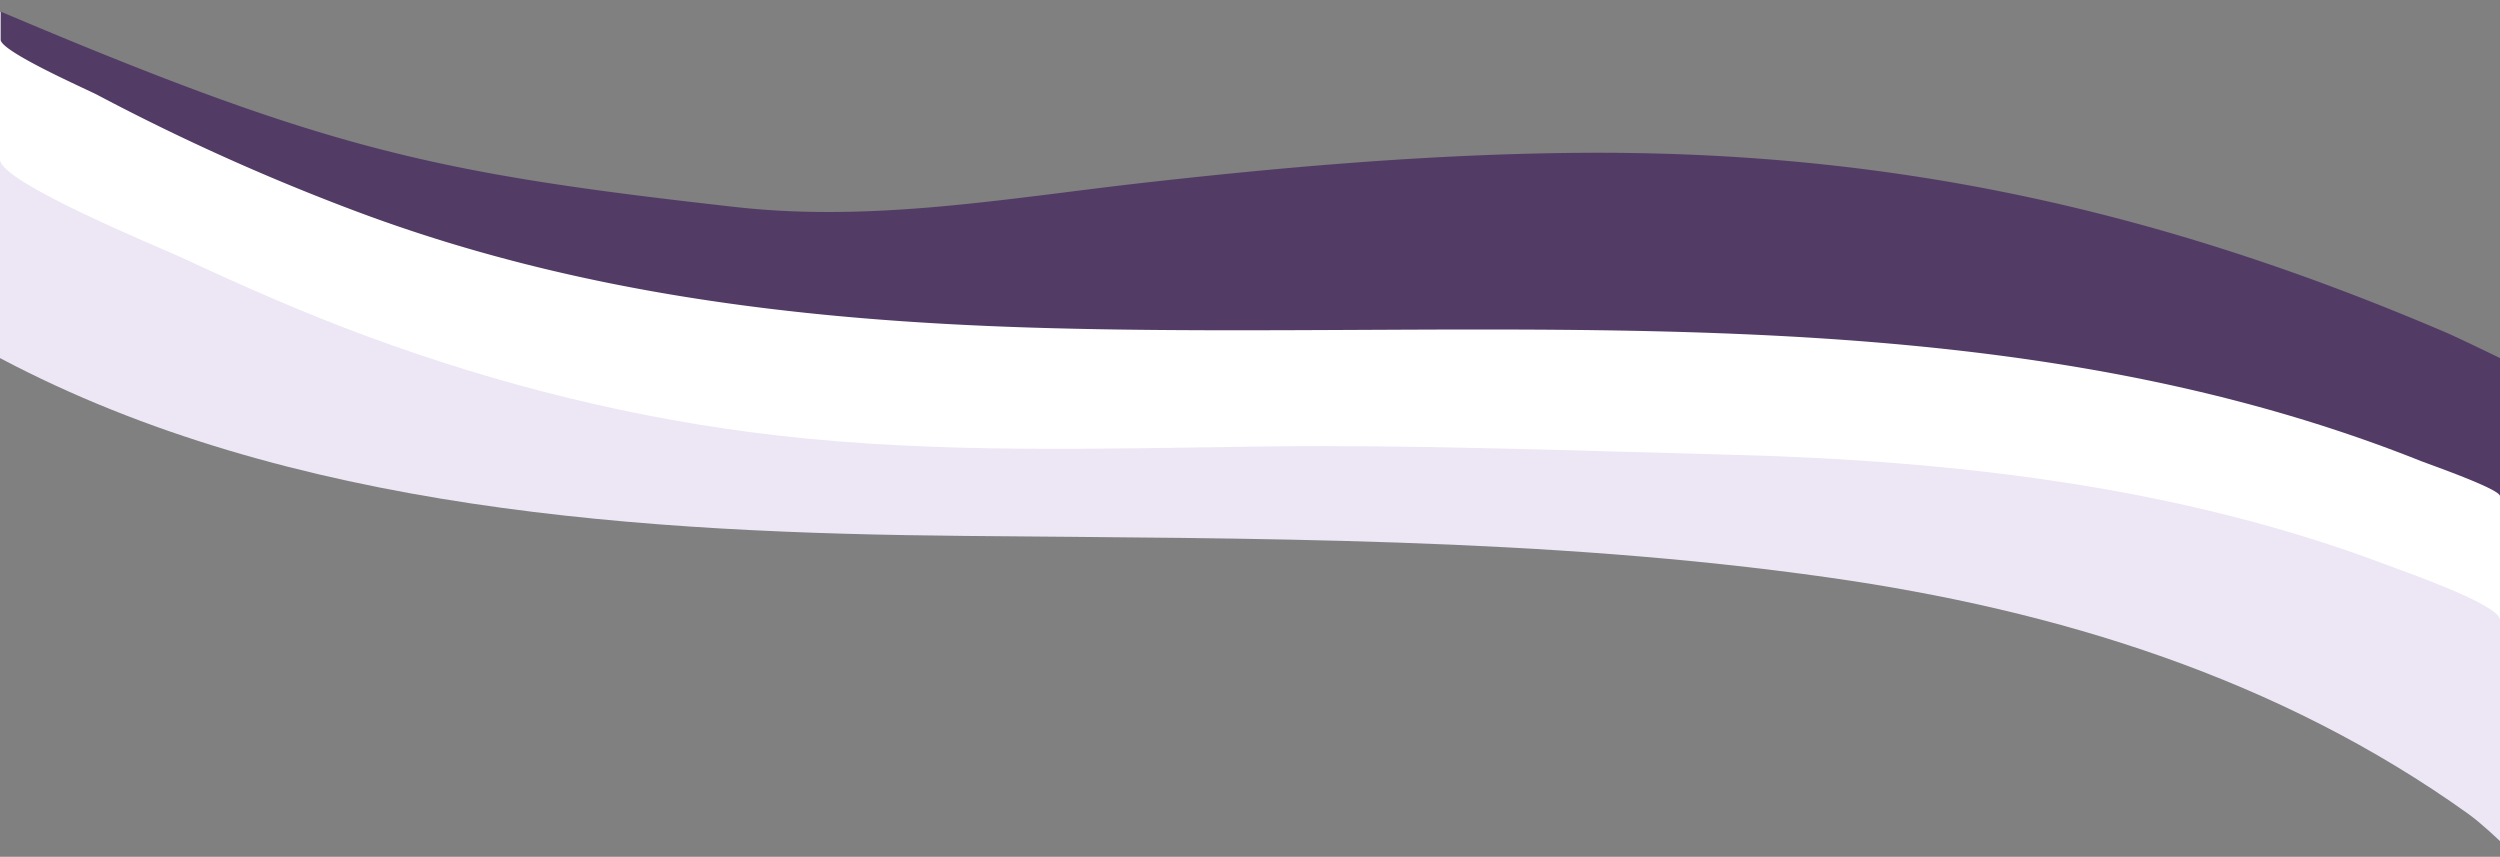<svg xmlns="http://www.w3.org/2000/svg" width="1920" height="658" viewBox="0 0 1920 658"><rect x="0" y="0" width="1920" height="658" fill="#808080" stroke="none"/><g id="Layer_2" data-name="Layer 2"><path d="M1895.7,625.1C1750.3,521,1580.4,468.5,1404.2,443.5c-217.9-31-442.8-29.8-662.3-31.9C495.3,409.3,222.5,392.9,0,275c0,.2-.3-181-.3-181C255.1,168.4,921.4,310.9,1920,342V588c.3,12.5,0,58,0,58S1906,632.5,1895.7,625.1Z" fill="#ede6f4"/><path d="M1920,476.1c0-11.7-74.7-37.6-85-41.5-161.2-61.4-335.8-81-507.2-85.4-118.5-3-236.9-7.7-355.4-6.3-125.6,1.5-251.6,5.9-376.6-8.6-107-12.3-212.1-38.5-313.1-75.7-48.4-17.8-95.6-38.6-142.4-60.4C123,190.1,0,140.1,0,122.5V9C155.4,87.8,312.7,165.2,532,197l444-23,944,122Z" fill="#fff"/></g><g id="Layer_1" data-name="Layer 1"><path d="M565,159C333,133,251,115,.5,8.9V30.5c0,9.1,67.2,38.6,74.3,42.4A1708.8,1708.8,0,0,0,275.4,163c166.7,62.2,338.6,83,516.7,88.6,355.2,11,728.5-32.4,1066.7,102.3,6.8,2.7,61.1,21.6,61.2,27.1,0,0,0-87,.1-86.3-.1-7.1-.1-19.7-.1-19.7s-25.8-12.6-40-19c-220.7-94.6-428.2-140.8-669.2-138.6-110.9,1-221.6,10.5-331.8,22.9C773.7,152.2,671,170.9,565,159Z" fill="#523c65"/></g></svg>